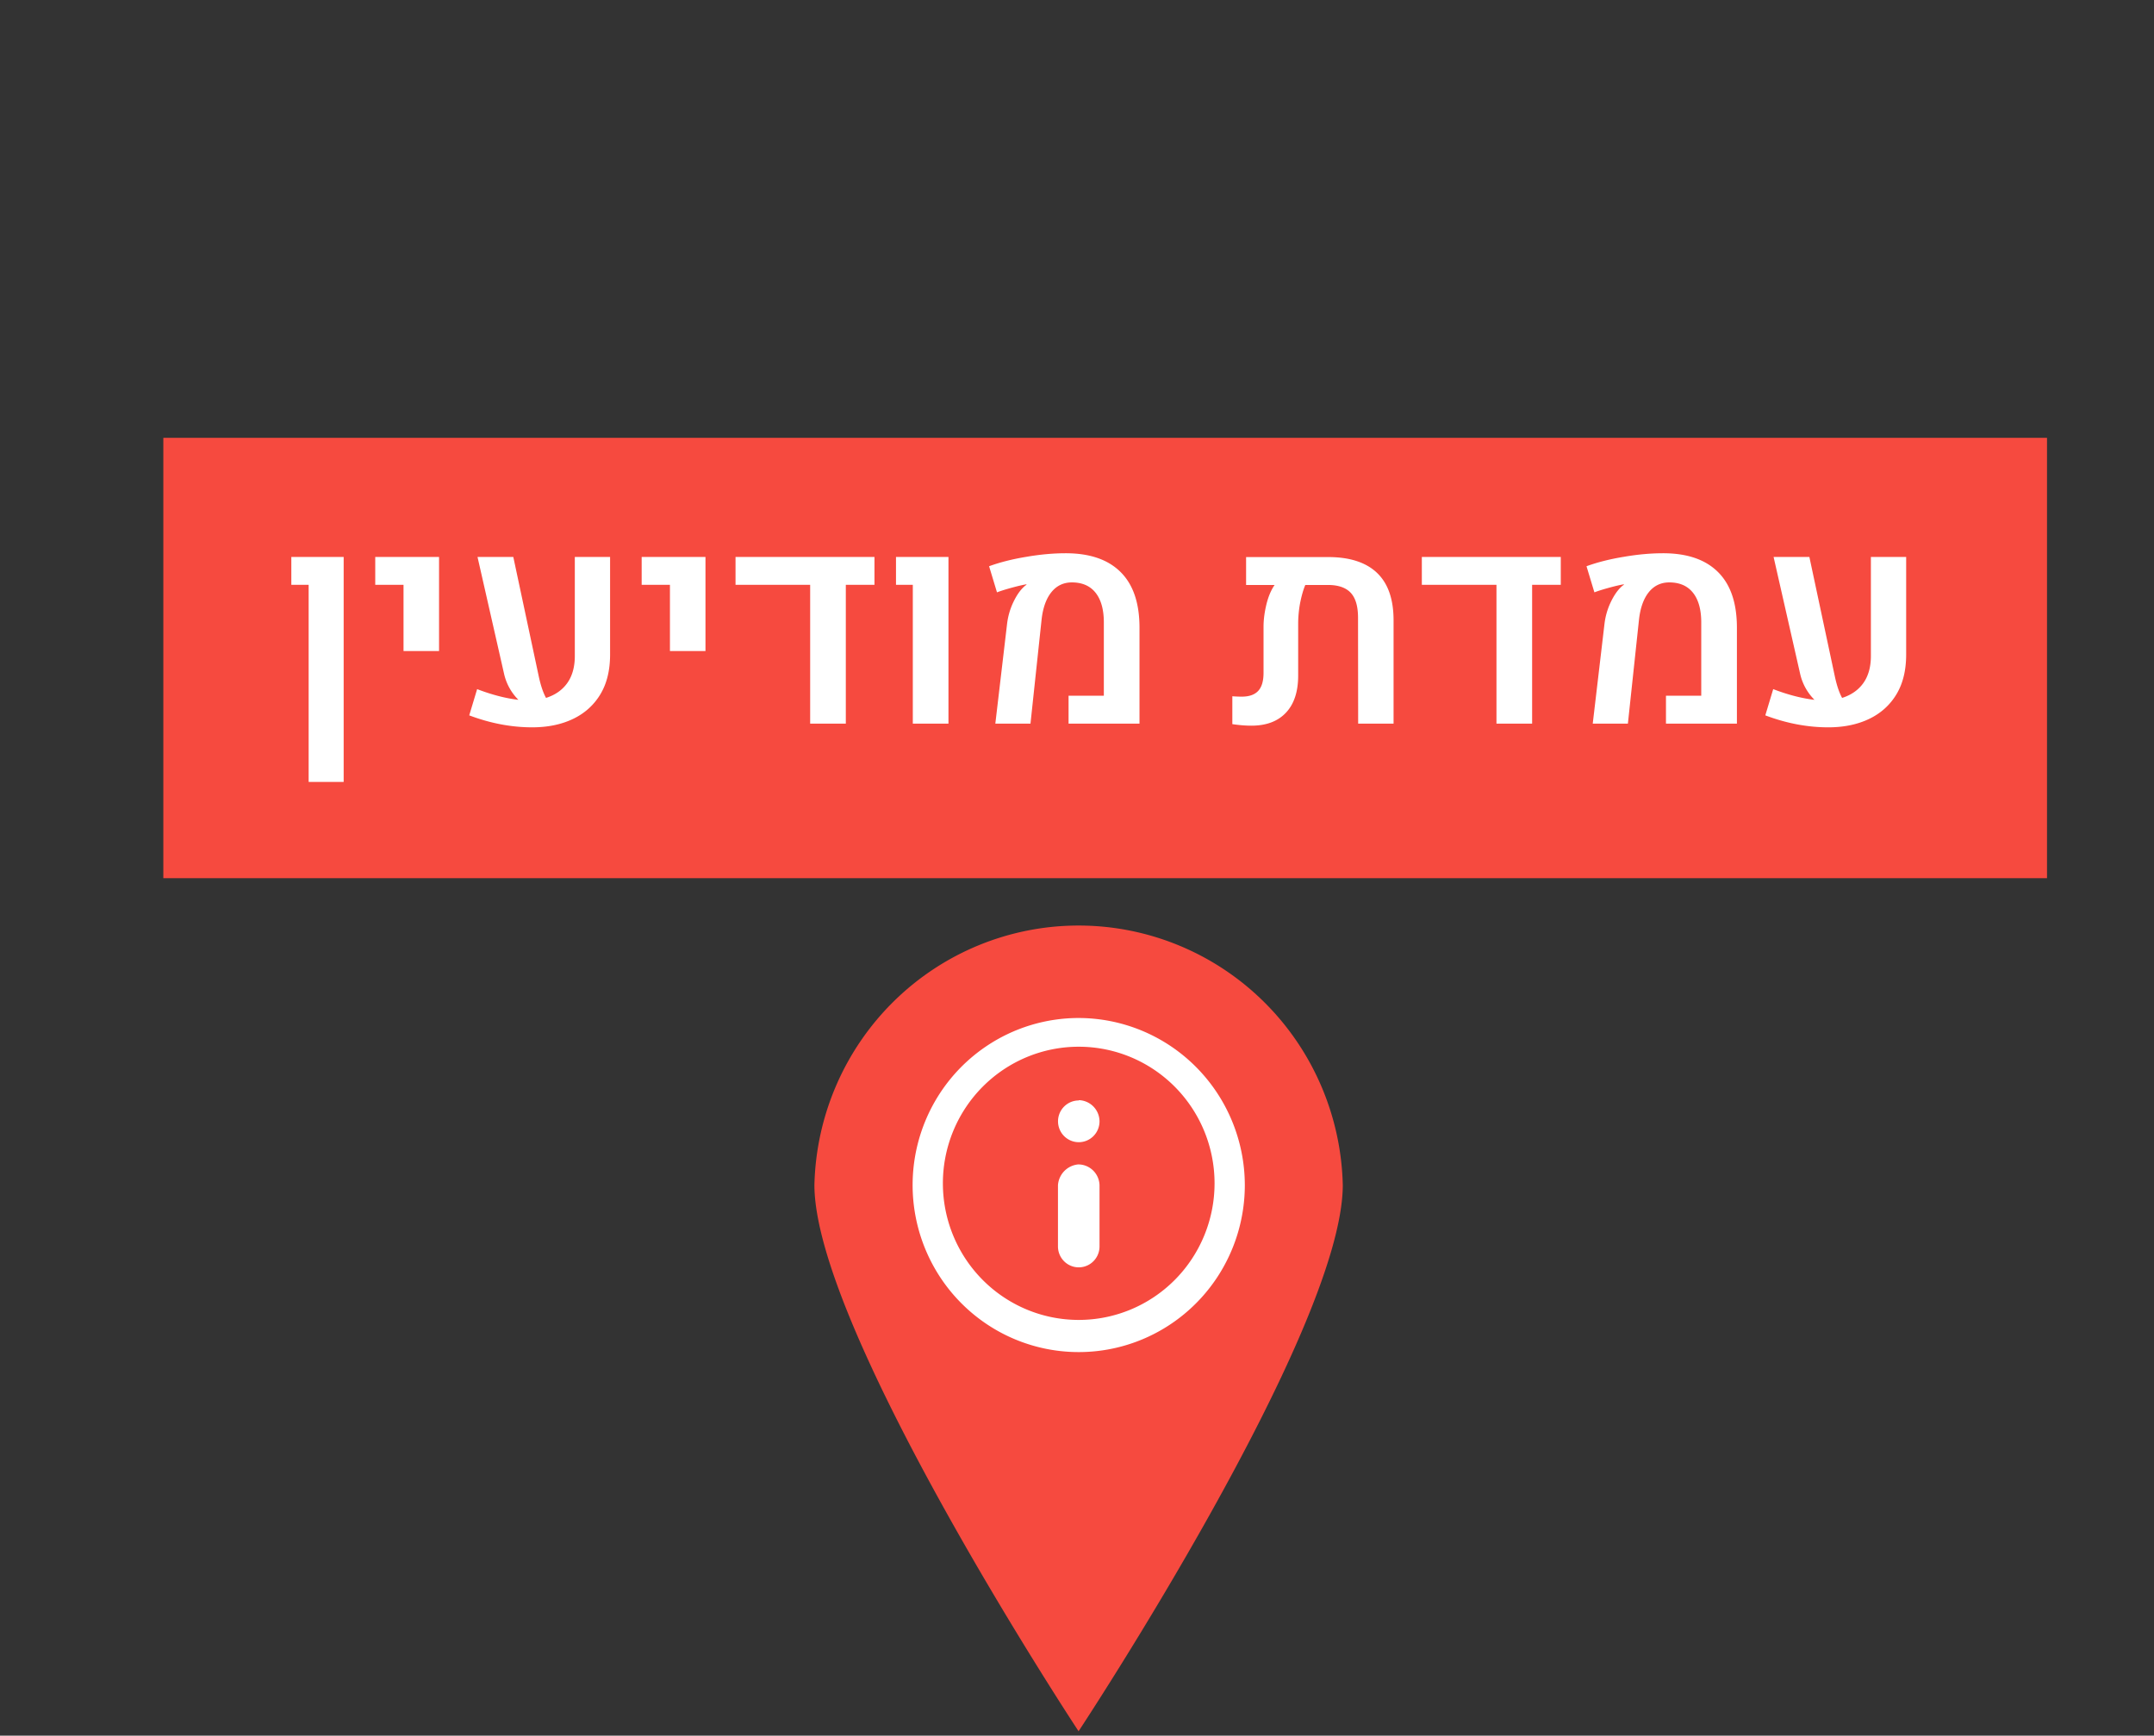 <svg viewBox="0 0 44.821 36.118" height="136.51" width="169.401" xmlns="http://www.w3.org/2000/svg">
    <rect x="0" y="0" width="44.821" height="36.118" fill="#333333" stroke="none"/>
    <path style="fill:#f64a3f;stroke-width:.193" d="M84.646 172.076c0 2.889-5.246 10.786-5.246 10.786s-5.245-7.91-5.245-10.786a5.247 5.247 0 0 1 10.491 0" class="cls-4" transform="matrix(1.048 0 0 1.054 -60.768 -156.71)"/>
    <path style="isolation:isolate;fill:#ffffff;stroke-width:.193" d="M79.404 174.741a2.697 2.697 0 1 1 2.696-2.696 2.697 2.697 0 0 1-2.696 2.696m0-5.961a3.298 3.298 0 1 0 3.297 3.296 3.305 3.305 0 0 0-3.297-3.296m0 2.89a.443.443 0 0 0-.413.41v1.21a.412.412 0 0 0 .825.001v-1.21a.422.422 0 0 0-.412-.41m0-1.263a.412.412 0 1 0 .412.41.422.422 0 0 0-.412-.416" class="cls-9" transform="matrix(1.048 0 0 1.054 -60.768 -156.71)"/>
    <path class="st2" style="fill:#f64a3f" d="M1337.98 275.26h147.91v34.58h-147.91z" transform="translate(-351.166 -63.833) scale(.265)"/>
    <path class="st8" d="M1349.38 252.86h-1.35v-2.19h4.11v17.67h-2.75v-15.48zm7.45 0h-2.21v-2.19h5.01v7.39h-2.79v-5.2zm16.23-2.19v7.66c0 1.23-.25 2.27-.76 3.12-.51.85-1.23 1.5-2.15 1.94-.92.44-1.99.66-3.21.66-1.62 0-3.27-.31-4.94-.94l.62-2.06c1.2.46 2.28.73 3.24.84a4.194 4.194 0 0 1-1.12-2.02l-2.09-9.2h2.81l2.01 9.43c.15.68.33 1.22.56 1.64.72-.23 1.28-.62 1.67-1.17.39-.55.59-1.26.59-2.12v-7.78zm4.69 2.19h-2.21v-2.19h5.01v7.39h-2.79v-5.2zm16.07-2.19v2.19h-2.25v10.9h-2.8v-10.9h-5.86v-2.19zm3.01 2.19h-1.32v-2.19h4.12v13.09h-2.8zm7.4 3.08c.07-.59.23-1.16.48-1.69.25-.53.53-.95.86-1.25.05-.05.11-.1.19-.14l-.02-.04c-.3.05-.68.14-1.12.26-.44.12-.84.24-1.18.37l-.62-2.05c.85-.31 1.83-.56 2.93-.74 1.1-.19 2.13-.28 3.08-.28 1.89 0 3.32.49 4.31 1.47.99.98 1.48 2.42 1.49 4.32v7.59h-5.57v-2.19h2.77v-5.76c0-1.01-.22-1.79-.65-2.33-.43-.54-1.05-.81-1.86-.81-.66 0-1.2.26-1.61.77-.41.51-.67 1.24-.77 2.17l-.87 8.15h-2.76zm29.05-4.02c.87.83 1.3 2.07 1.3 3.73v8.11h-2.78l-.01-8.31c0-.9-.19-1.55-.57-1.96-.38-.41-.98-.62-1.8-.62h-1.77c-.17.4-.3.88-.41 1.43-.1.55-.15 1.09-.15 1.62v4.06c0 1.27-.32 2.24-.96 2.92-.64.68-1.54 1.02-2.72 1.02-.45 0-.94-.04-1.49-.12v-2.19c.26.02.5.03.74.03.58 0 1.01-.15 1.29-.45.28-.3.42-.77.42-1.41v-3.62c0-.57.08-1.16.23-1.78.15-.61.37-1.12.64-1.51H1423v-2.19h6.39c1.72-.01 3.02.41 3.89 1.24zm14.43-1.25v2.19h-2.25v10.9h-2.8v-10.9h-5.86v-2.19zm3.43 5.27c.07-.59.23-1.16.48-1.69.25-.53.53-.95.86-1.25.05-.05.11-.1.19-.14l-.02-.04c-.3.05-.68.14-1.12.26-.44.12-.84.24-1.18.37l-.62-2.05c.85-.31 1.83-.56 2.93-.74 1.1-.19 2.13-.28 3.08-.28 1.89 0 3.32.49 4.31 1.47.99.98 1.48 2.42 1.49 4.32v7.59h-5.57v-2.19h2.77v-5.76c0-1.01-.22-1.79-.65-2.33-.43-.54-1.05-.81-1.86-.81-.66 0-1.2.26-1.61.77-.41.51-.67 1.24-.77 2.17l-.87 8.15h-2.76zm23.69-5.27v7.66c0 1.23-.25 2.27-.76 3.12-.51.85-1.23 1.5-2.15 1.94-.92.44-1.99.66-3.21.66-1.62 0-3.27-.31-4.94-.94l.62-2.06c1.2.46 2.28.73 3.24.84a4.194 4.194 0 0 1-1.12-2.02l-2.09-9.2h2.81l2.01 9.43c.15.68.33 1.22.56 1.64.72-.23 1.28-.62 1.67-1.17.39-.55.59-1.26.59-2.12v-7.78z" style="fill:#fff" transform="translate(-351.166 -54.838) scale(.265)"/>
</svg>

